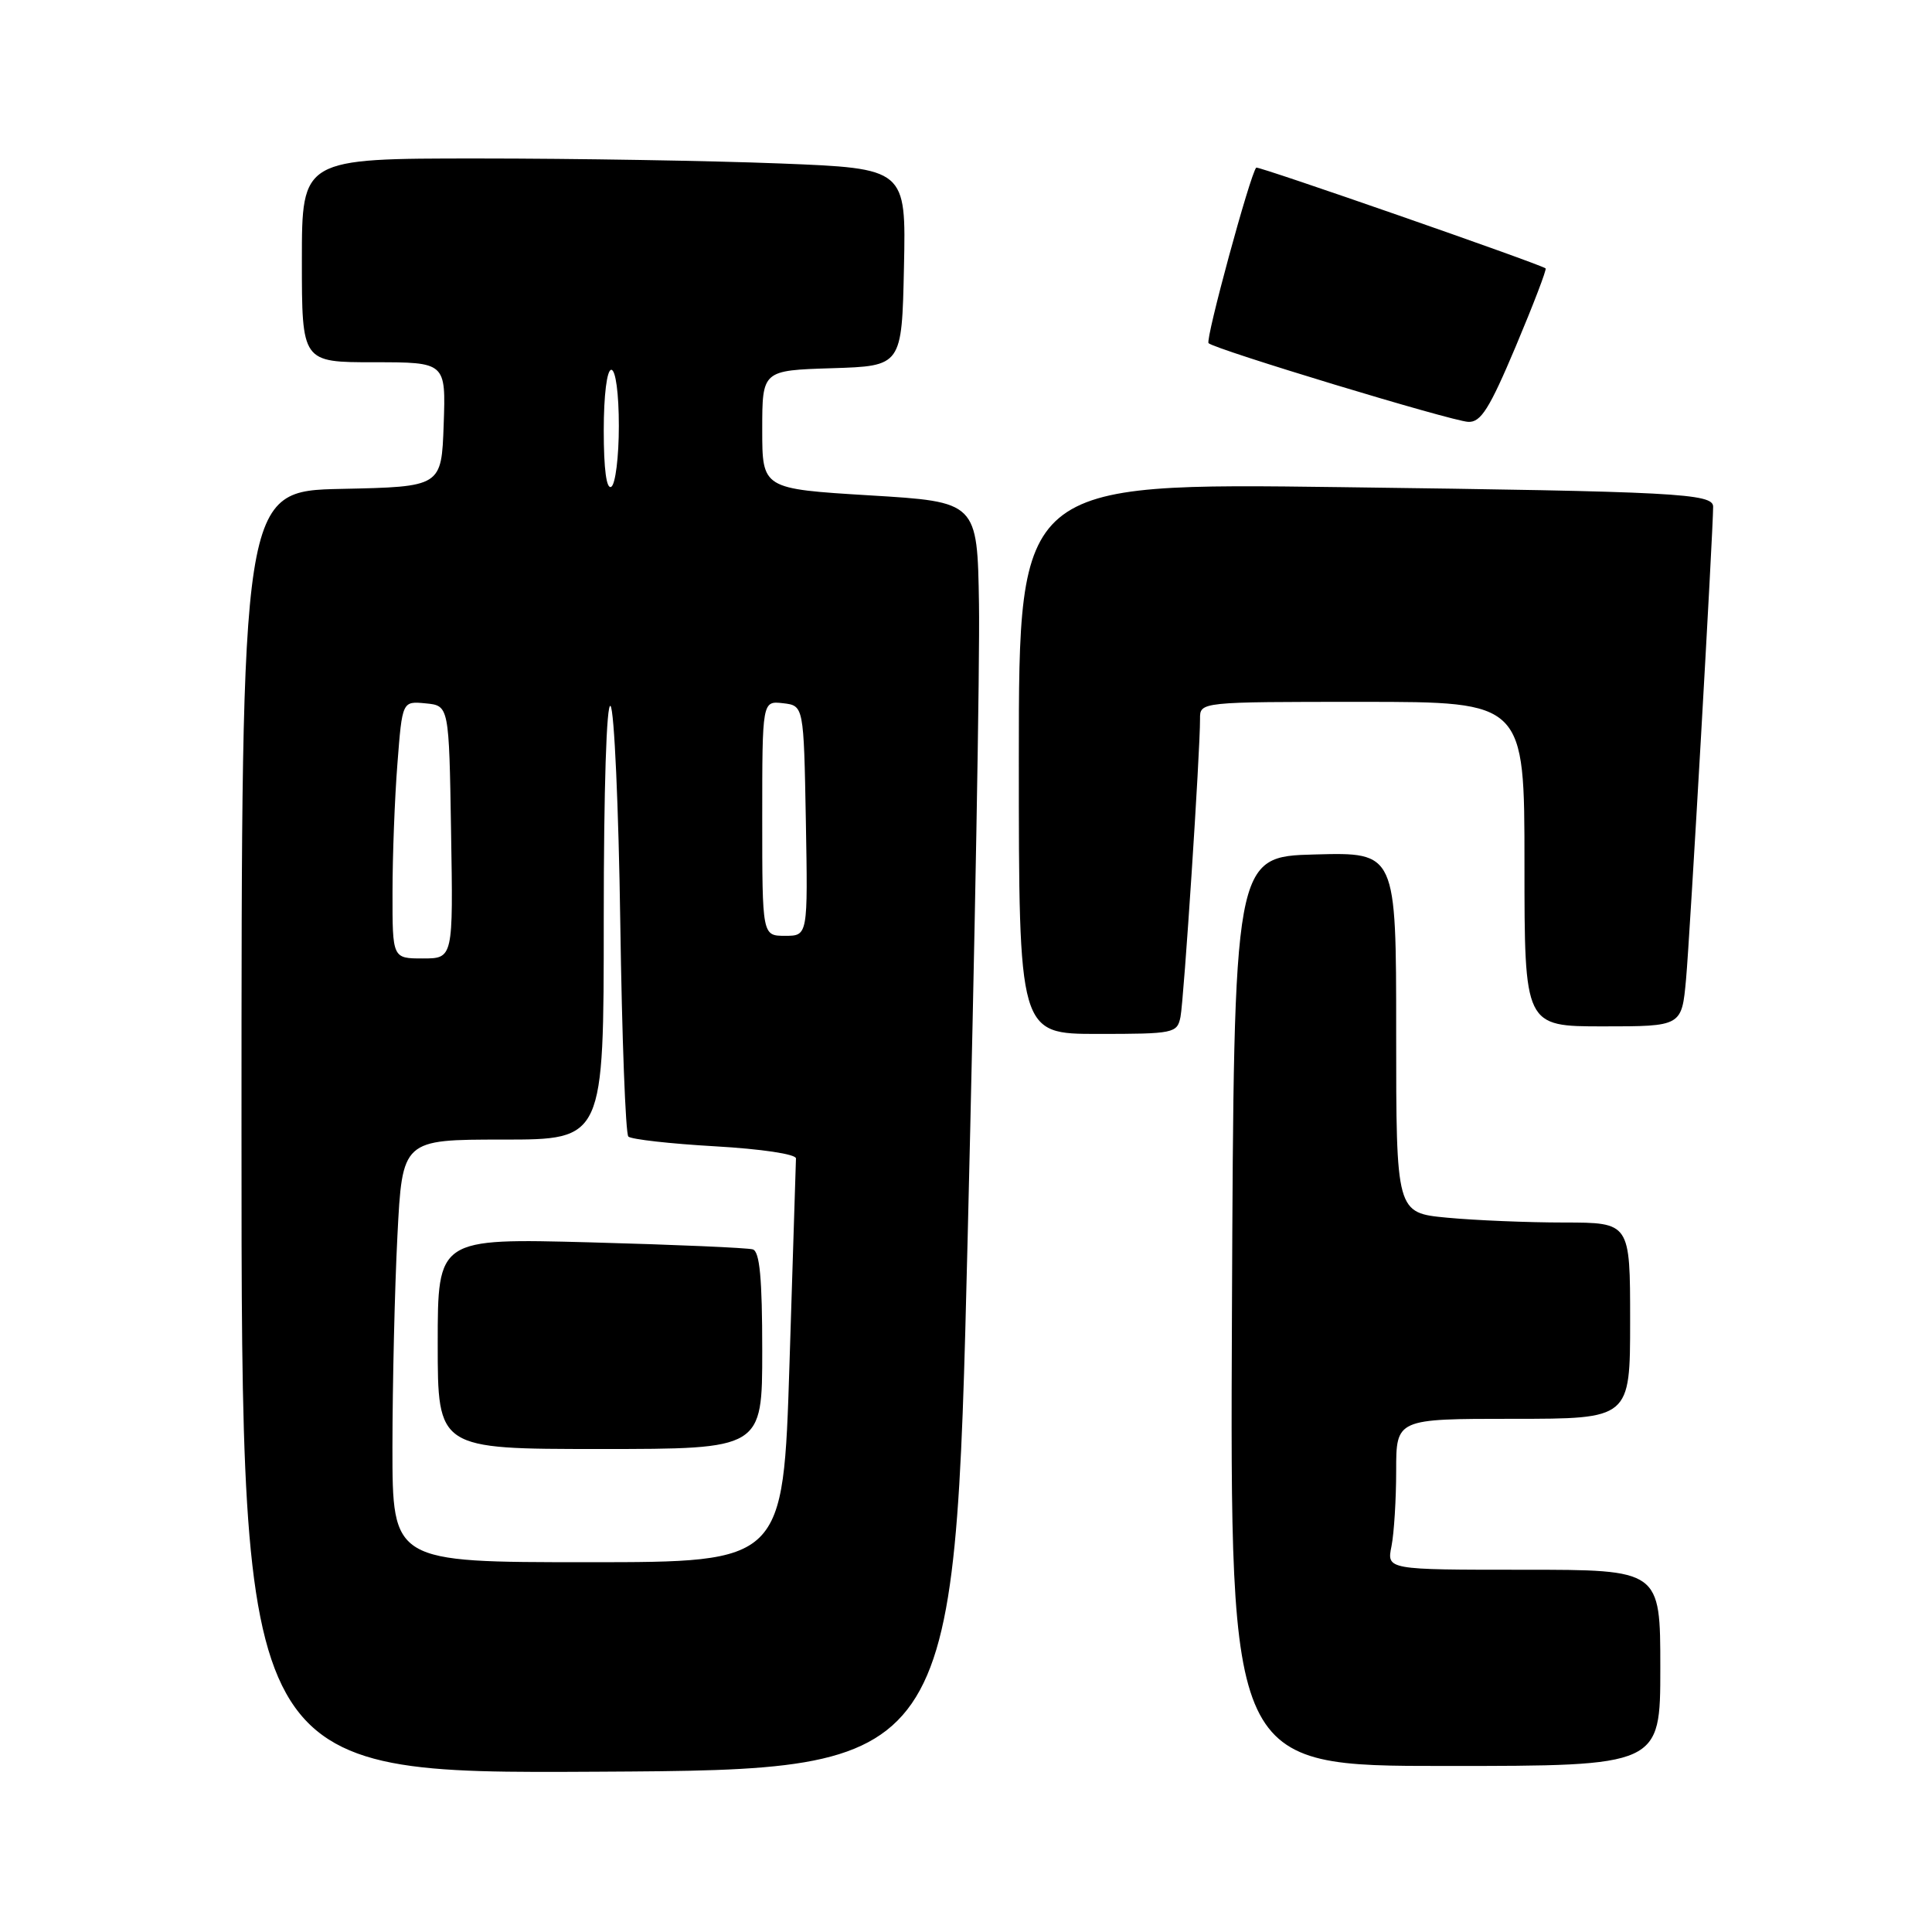 <?xml version="1.0" encoding="UTF-8" standalone="no"?>
<!DOCTYPE svg PUBLIC "-//W3C//DTD SVG 1.1//EN" "http://www.w3.org/Graphics/SVG/1.1/DTD/svg11.dtd" >
<svg xmlns="http://www.w3.org/2000/svg" xmlns:xlink="http://www.w3.org/1999/xlink" version="1.1" viewBox="0 0 256 256">
 <g >
 <path fill="currentColor"
d=" M 128.22 164.00 C 129.17 125.22 129.85 87.42 129.72 80.00 C 129.50 66.50 129.50 66.50 115.25 65.64 C 101.00 64.77 101.00 64.77 101.00 56.92 C 101.00 49.08 101.00 49.08 110.25 48.79 C 119.50 48.50 119.50 48.50 119.78 35.41 C 120.06 22.32 120.06 22.32 103.37 21.66 C 94.19 21.30 76.18 21.00 63.34 21.00 C 40.00 21.00 40.00 21.00 40.00 34.50 C 40.00 48.00 40.00 48.00 49.54 48.00 C 59.08 48.00 59.08 48.00 58.79 56.25 C 58.50 64.50 58.50 64.50 45.25 64.78 C 32.00 65.06 32.00 65.06 32.00 150.04 C 32.00 235.02 32.00 235.02 79.25 234.76 C 126.50 234.50 126.50 234.50 128.22 164.00 Z  M 220.00 221.00 C 220.00 208.00 220.00 208.00 201.88 208.00 C 183.75 208.00 183.75 208.00 184.38 204.88 C 184.72 203.16 185.00 198.66 185.00 194.88 C 185.00 188.00 185.00 188.00 200.50 188.00 C 216.00 188.00 216.00 188.00 216.00 175.00 C 216.00 162.00 216.00 162.00 207.25 161.99 C 202.44 161.99 195.46 161.70 191.75 161.35 C 185.00 160.71 185.00 160.71 185.00 136.82 C 185.00 112.93 185.00 112.93 174.25 113.22 C 163.50 113.50 163.50 113.50 163.24 173.75 C 162.98 234.00 162.98 234.00 191.49 234.00 C 220.00 234.00 220.00 234.00 220.00 221.00 Z  M 156.42 134.75 C 156.87 132.52 159.03 99.59 159.01 95.25 C 159.00 93.00 159.00 93.00 180.50 93.00 C 202.00 93.00 202.00 93.00 202.00 114.50 C 202.00 136.00 202.00 136.00 212.42 136.00 C 222.84 136.00 222.84 136.00 223.41 129.75 C 223.90 124.47 227.00 70.32 227.00 67.14 C 227.00 65.38 222.13 65.13 177.75 64.55 C 135.00 63.99 135.00 63.99 135.00 100.49 C 135.00 137.00 135.00 137.00 145.48 137.00 C 155.55 137.00 155.98 136.91 156.42 134.75 Z  M 200.85 45.89 C 203.19 40.33 204.97 35.68 204.80 35.56 C 203.89 34.92 166.69 21.97 166.46 22.21 C 165.67 23.02 159.69 45.02 160.14 45.47 C 160.96 46.29 192.27 55.78 194.55 55.90 C 196.22 55.98 197.36 54.17 200.85 45.89 Z  M 52.00 191.75 C 52.01 183.36 52.30 170.76 52.66 163.75 C 53.31 151.00 53.31 151.00 66.65 151.00 C 80.00 151.00 80.00 151.00 80.00 121.80 C 80.00 104.49 80.37 92.99 80.90 93.55 C 81.39 94.07 81.97 106.97 82.19 122.21 C 82.41 137.45 82.89 150.22 83.26 150.60 C 83.64 150.97 88.79 151.55 94.72 151.89 C 100.87 152.24 105.49 152.93 105.47 153.50 C 105.45 154.05 105.06 166.31 104.61 180.75 C 103.78 207.00 103.78 207.00 77.89 207.00 C 52.00 207.00 52.00 207.00 52.00 191.75 Z  M 101.00 178.97 C 101.00 169.42 100.67 165.83 99.75 165.55 C 99.06 165.34 89.39 164.92 78.25 164.62 C 58.00 164.08 58.00 164.08 58.00 178.04 C 58.00 192.00 58.00 192.00 79.50 192.00 C 101.00 192.00 101.00 192.00 101.00 178.97 Z  M 52.01 118.25 C 52.01 113.44 52.30 105.76 52.66 101.20 C 53.30 92.90 53.30 92.90 56.40 93.20 C 59.50 93.50 59.50 93.50 59.77 110.25 C 60.05 127.00 60.05 127.00 56.02 127.00 C 52.00 127.00 52.00 127.00 52.01 118.25 Z  M 101.00 108.43 C 101.00 92.87 101.00 92.87 103.75 93.18 C 106.50 93.50 106.50 93.50 106.78 108.75 C 107.05 124.00 107.05 124.00 104.03 124.00 C 101.00 124.00 101.00 124.00 101.00 108.43 Z  M 80.00 57.06 C 80.00 52.35 80.42 49.00 81.00 49.00 C 81.58 49.00 82.00 52.15 82.00 56.44 C 82.00 60.53 81.55 64.16 81.00 64.50 C 80.36 64.89 80.00 62.18 80.00 57.06 Z "/>
</g>
</svg>